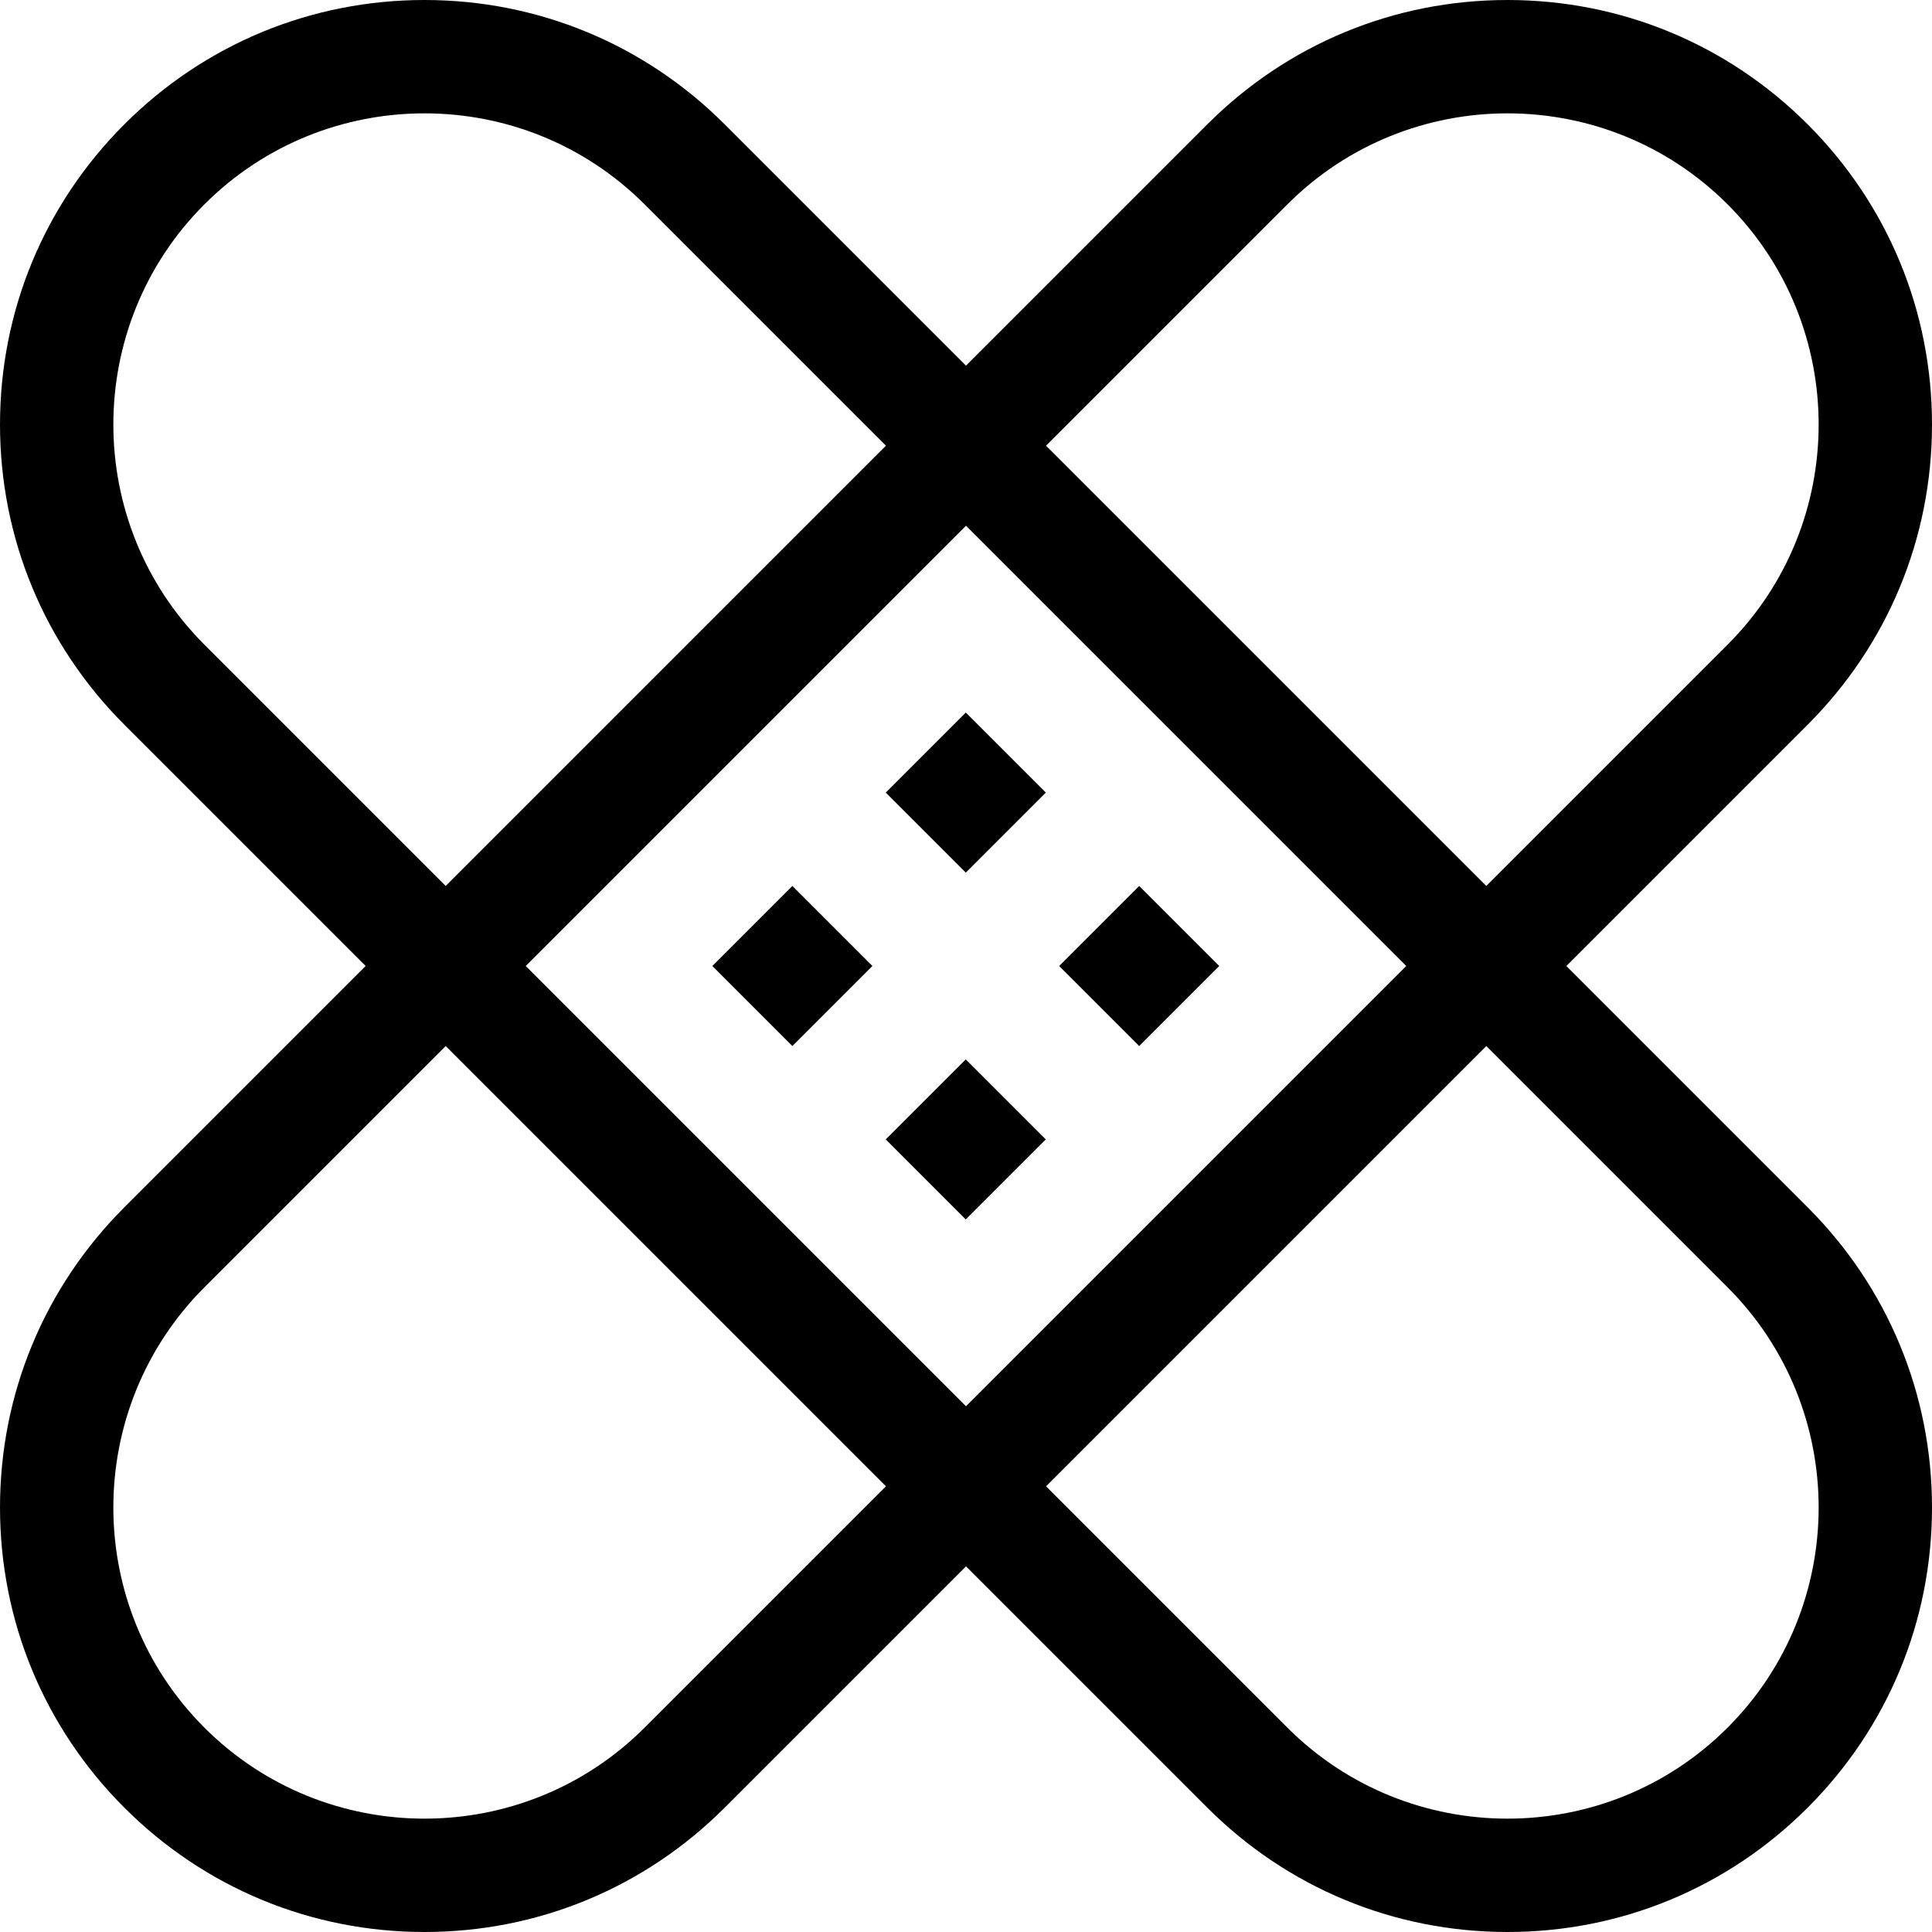 <svg id="Capa_1" enable-background="new 0 0 512 512" height="512" viewBox="0 0 512 512" width="512" xmlns="http://www.w3.org/2000/svg"><g><path d="m241 195.038h30v30h-30z" transform="matrix(.707 -.707 .707 .707 -73.539 242.538)"/><path d="m195.038 241h30v30h-30z" transform="matrix(.707 -.707 .707 .707 -119.501 223.5)"/><path d="m286.962 241h30v30h-30z" transform="matrix(.707 -.707 .707 .707 -92.577 288.5)"/><path d="m241 286.962h30v30h-30z" transform="matrix(.707 -.707 .707 .707 -138.539 269.462)"/><path d="m415.099 256 63.951-63.951c21.248-21.248 32.95-49.499 32.95-79.549s-11.702-58.301-32.951-79.549c-21.248-21.249-49.499-32.951-79.549-32.951s-58.301 11.702-79.549 32.951l-63.951 63.95-63.951-63.951c-21.248-21.248-49.499-32.95-79.549-32.95s-58.301 11.702-79.549 32.951c-21.249 21.248-32.951 49.499-32.951 79.549s11.702 58.301 32.951 79.549l63.95 63.951-63.951 63.951c-21.248 21.248-32.95 49.499-32.95 79.549s11.702 58.301 32.951 79.549c21.248 21.249 49.499 32.951 79.549 32.951s58.301-11.702 79.549-32.951l63.951-63.95 63.951 63.951c21.248 21.248 49.499 32.95 79.549 32.95s58.301-11.702 79.549-32.951c21.249-21.248 32.951-49.499 32.951-79.549s-11.702-58.301-32.951-79.549zm-73.935-201.836c16.083-16.083 37.21-24.125 58.336-24.125s42.253 8.042 58.336 24.125c32.167 32.167 32.167 84.506 0 116.673l-63.951 63.951-116.672-116.674zm31.509 201.836-116.673 116.673-116.673-116.673 116.673-116.673zm-318.509-85.164c-32.167-32.167-32.167-84.506 0-116.673 16.083-16.083 37.21-24.125 58.336-24.125s42.253 8.042 58.336 24.125l63.951 63.951-116.673 116.673zm116.672 287c-32.167 32.166-84.506 32.166-116.673 0-32.167-32.167-32.167-84.506 0-116.673l63.951-63.951 116.673 116.673zm287 0c-32.167 32.166-84.506 32.166-116.673 0l-63.951-63.951 116.673-116.673 63.951 63.951c32.167 32.168 32.167 84.506 0 116.673z"/></g></svg>